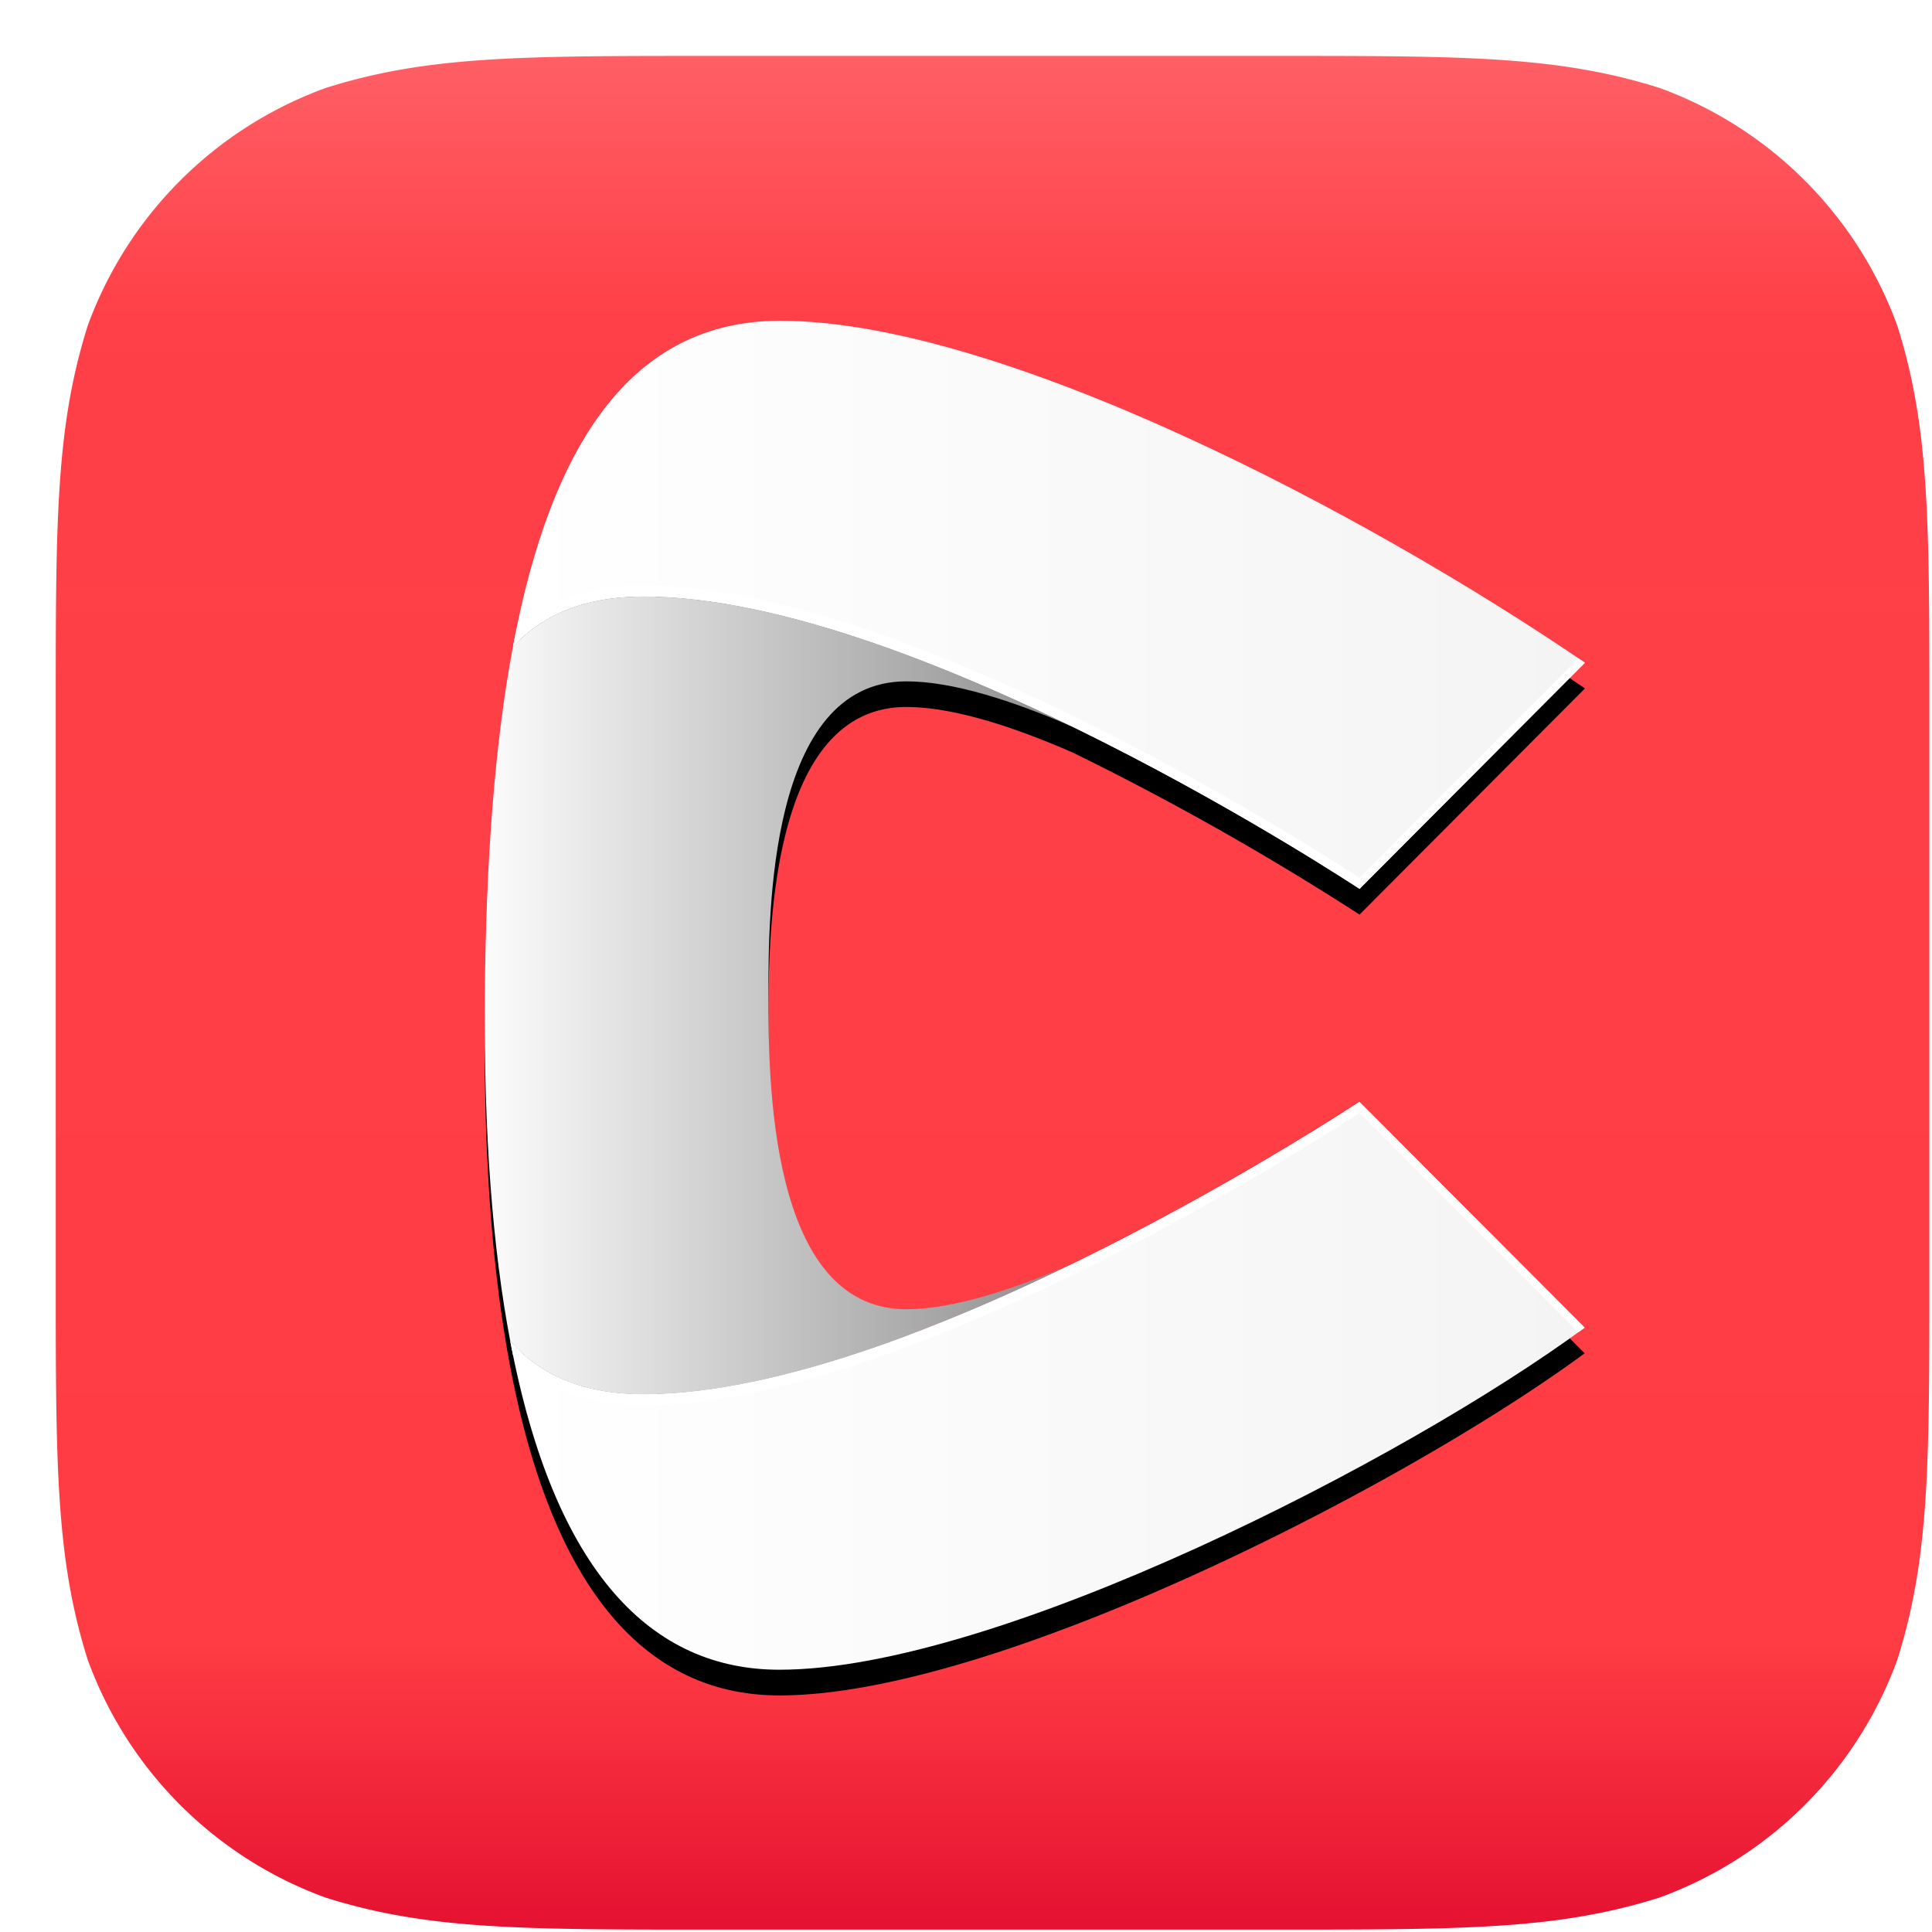 <svg xmlns="http://www.w3.org/2000/svg" width="33" height="33" fill="none" viewBox="0 0 33 33">
  <path fill="url(#a)" fill-rule="evenodd" d="M12.11.955h9.686c3.214 0 4.819 0 6.55.547a6.797 6.797 0 0 1 4.062 4.063c.547 1.73.547 3.335.547 6.549V21.8c0 3.213 0 4.818-.547 6.549a6.798 6.798 0 0 1-4.063 4.063c-1.73.547-3.335.547-6.549.547H12.11c-3.213 0-4.818 0-6.549-.547a6.798 6.798 0 0 1-4.063-4.063c-.546-1.73-.546-3.336-.546-6.55v-9.685c0-3.214 0-4.819.546-6.55a6.794 6.794 0 0 1 4.067-4.062C7.295.955 8.9.955 12.114.955" clip-rule="evenodd"/>
  <g filter="url(#b)">
    <path fill="#000" d="M23.106 18.895c-.478.31-2.388 1.52-4.722 2.663-1.06.467-2.104.805-2.903.805-2.356 0-2.356-3.98-2.356-5.363 0-1.382 0-5.362 2.356-5.362.785 0 1.804.325 2.844.779a47.903 47.903 0 0 1 4.897 2.767l3.85-3.863c-3.775-2.577-9.999-5.842-13.748-5.842-3.75 0-4.985 4.575-5.043 11.524-.07 8.334 2.011 11.518 5.029 11.518h.007c3.712 0 10.712-3.602 13.75-5.844l-3.848-3.858-.113.077Z"/>
  </g>
  <path fill="url(#c)" d="M18.387 21.556c-2.378 1.165-5.197 2.26-7.394 2.26-1.074 0-1.799-.358-2.278-.91-.3-1.582-.453-3.535-.434-5.903V17c.02-2.262.164-4.272.48-5.954.478-.523 1.191-.858 2.232-.858 2.178 0 4.969 1.076 7.335 2.23-1.041-.455-2.062-.78-2.847-.78-2.356 0-2.356 3.98-2.356 5.362 0 1.382 0 5.363 2.356 5.363.8 0 1.844-.339 2.906-.807Z"/>
  <path fill="url(#d)" d="M10.993 23.815c-1.075 0-1.799-.358-2.278-.91.755 3.984 2.435 5.615 4.595 5.615h.007c3.712 0 10.713-3.602 13.75-5.843L23.22 18.82c-.092.06-7.565 4.995-12.228 4.995Zm-2.232-12.77c.654-3.485 2.042-5.566 4.563-5.566 3.75 0 9.973 3.264 13.748 5.841l-3.85 3.863s-7.537-4.996-12.229-4.996c-1.04 0-1.753.336-2.232.858Z"/>
  <path fill="url(#e)" d="m8.763 23.147-.048-.241c.479.552 1.203.91 2.278.91 4.663 0 12.136-4.935 12.228-4.995l3.846 3.856-.108.08-3.738-3.749c-.092.06-7.565 4.995-12.227 4.995-1.04 0-1.752-.335-2.23-.856h-.001Zm14.459-8.151S15.685 10 10.993 10c-1.008 0-1.708.315-2.186.81l-.046.236c.479-.523 1.191-.858 2.232-.858 4.692 0 12.229 4.995 12.229 4.995l3.85-3.863-.111-.075-3.74 3.75Z"/>
  <defs>
    <linearGradient id="a" x1="17.015" x2="17.015" y1=".857" y2="32.857" gradientUnits="userSpaceOnUse">
      <stop stop-color="#FF5960" stop-opacity=".96"/>
      <stop offset=".14" stop-color="#FF3A42" stop-opacity=".97"/>
      <stop offset=".85" stop-color="#FF3A42" stop-opacity=".99"/>
      <stop offset="1" stop-color="#E51231"/>
    </linearGradient>
    <linearGradient id="c" x1="8.28" x2="18.387" y1="17.002" y2="17.002" gradientUnits="userSpaceOnUse">
      <stop stop-color="#FCFCFC"/>
      <stop offset="1" stop-color="#8C8C8C"/>
    </linearGradient>
    <linearGradient id="d" x1="8.715" x2="27.072" y1="17" y2="17" gradientUnits="userSpaceOnUse">
      <stop stop-color="#fff"/>
      <stop offset="1" stop-color="#F4F4F4"/>
    </linearGradient>
    <linearGradient id="e" x1="8.715" x2="27.072" y1="17.002" y2="17.002" gradientUnits="userSpaceOnUse">
      <stop stop-color="#fff"/>
      <stop offset="1" stop-color="#fff"/>
    </linearGradient>
    <filter id="b" width="19.918" height="24.167" x="7.717" y="5.354" color-interpolation-filters="sRGB" filterUnits="userSpaceOnUse">
      <feFlood flood-opacity="0" result="BackgroundImageFix"/>
      <feColorMatrix in="SourceAlpha" result="hardAlpha" values="0 0 0 0 0 0 0 0 0 0 0 0 0 0 0 0 0 0 127 0"/>
      <feOffset dy=".438"/>
      <feGaussianBlur stdDeviation=".281"/>
      <feColorMatrix values="0 0 0 0 0 0 0 0 0 0 0 0 0 0 0 0 0 0 0.33 0"/>
      <feBlend in2="BackgroundImageFix" result="effect1_dropShadow_607_11821"/>
      <feBlend in="SourceGraphic" in2="effect1_dropShadow_607_11821" result="shape"/>
    </filter>
  </defs>
</svg>
